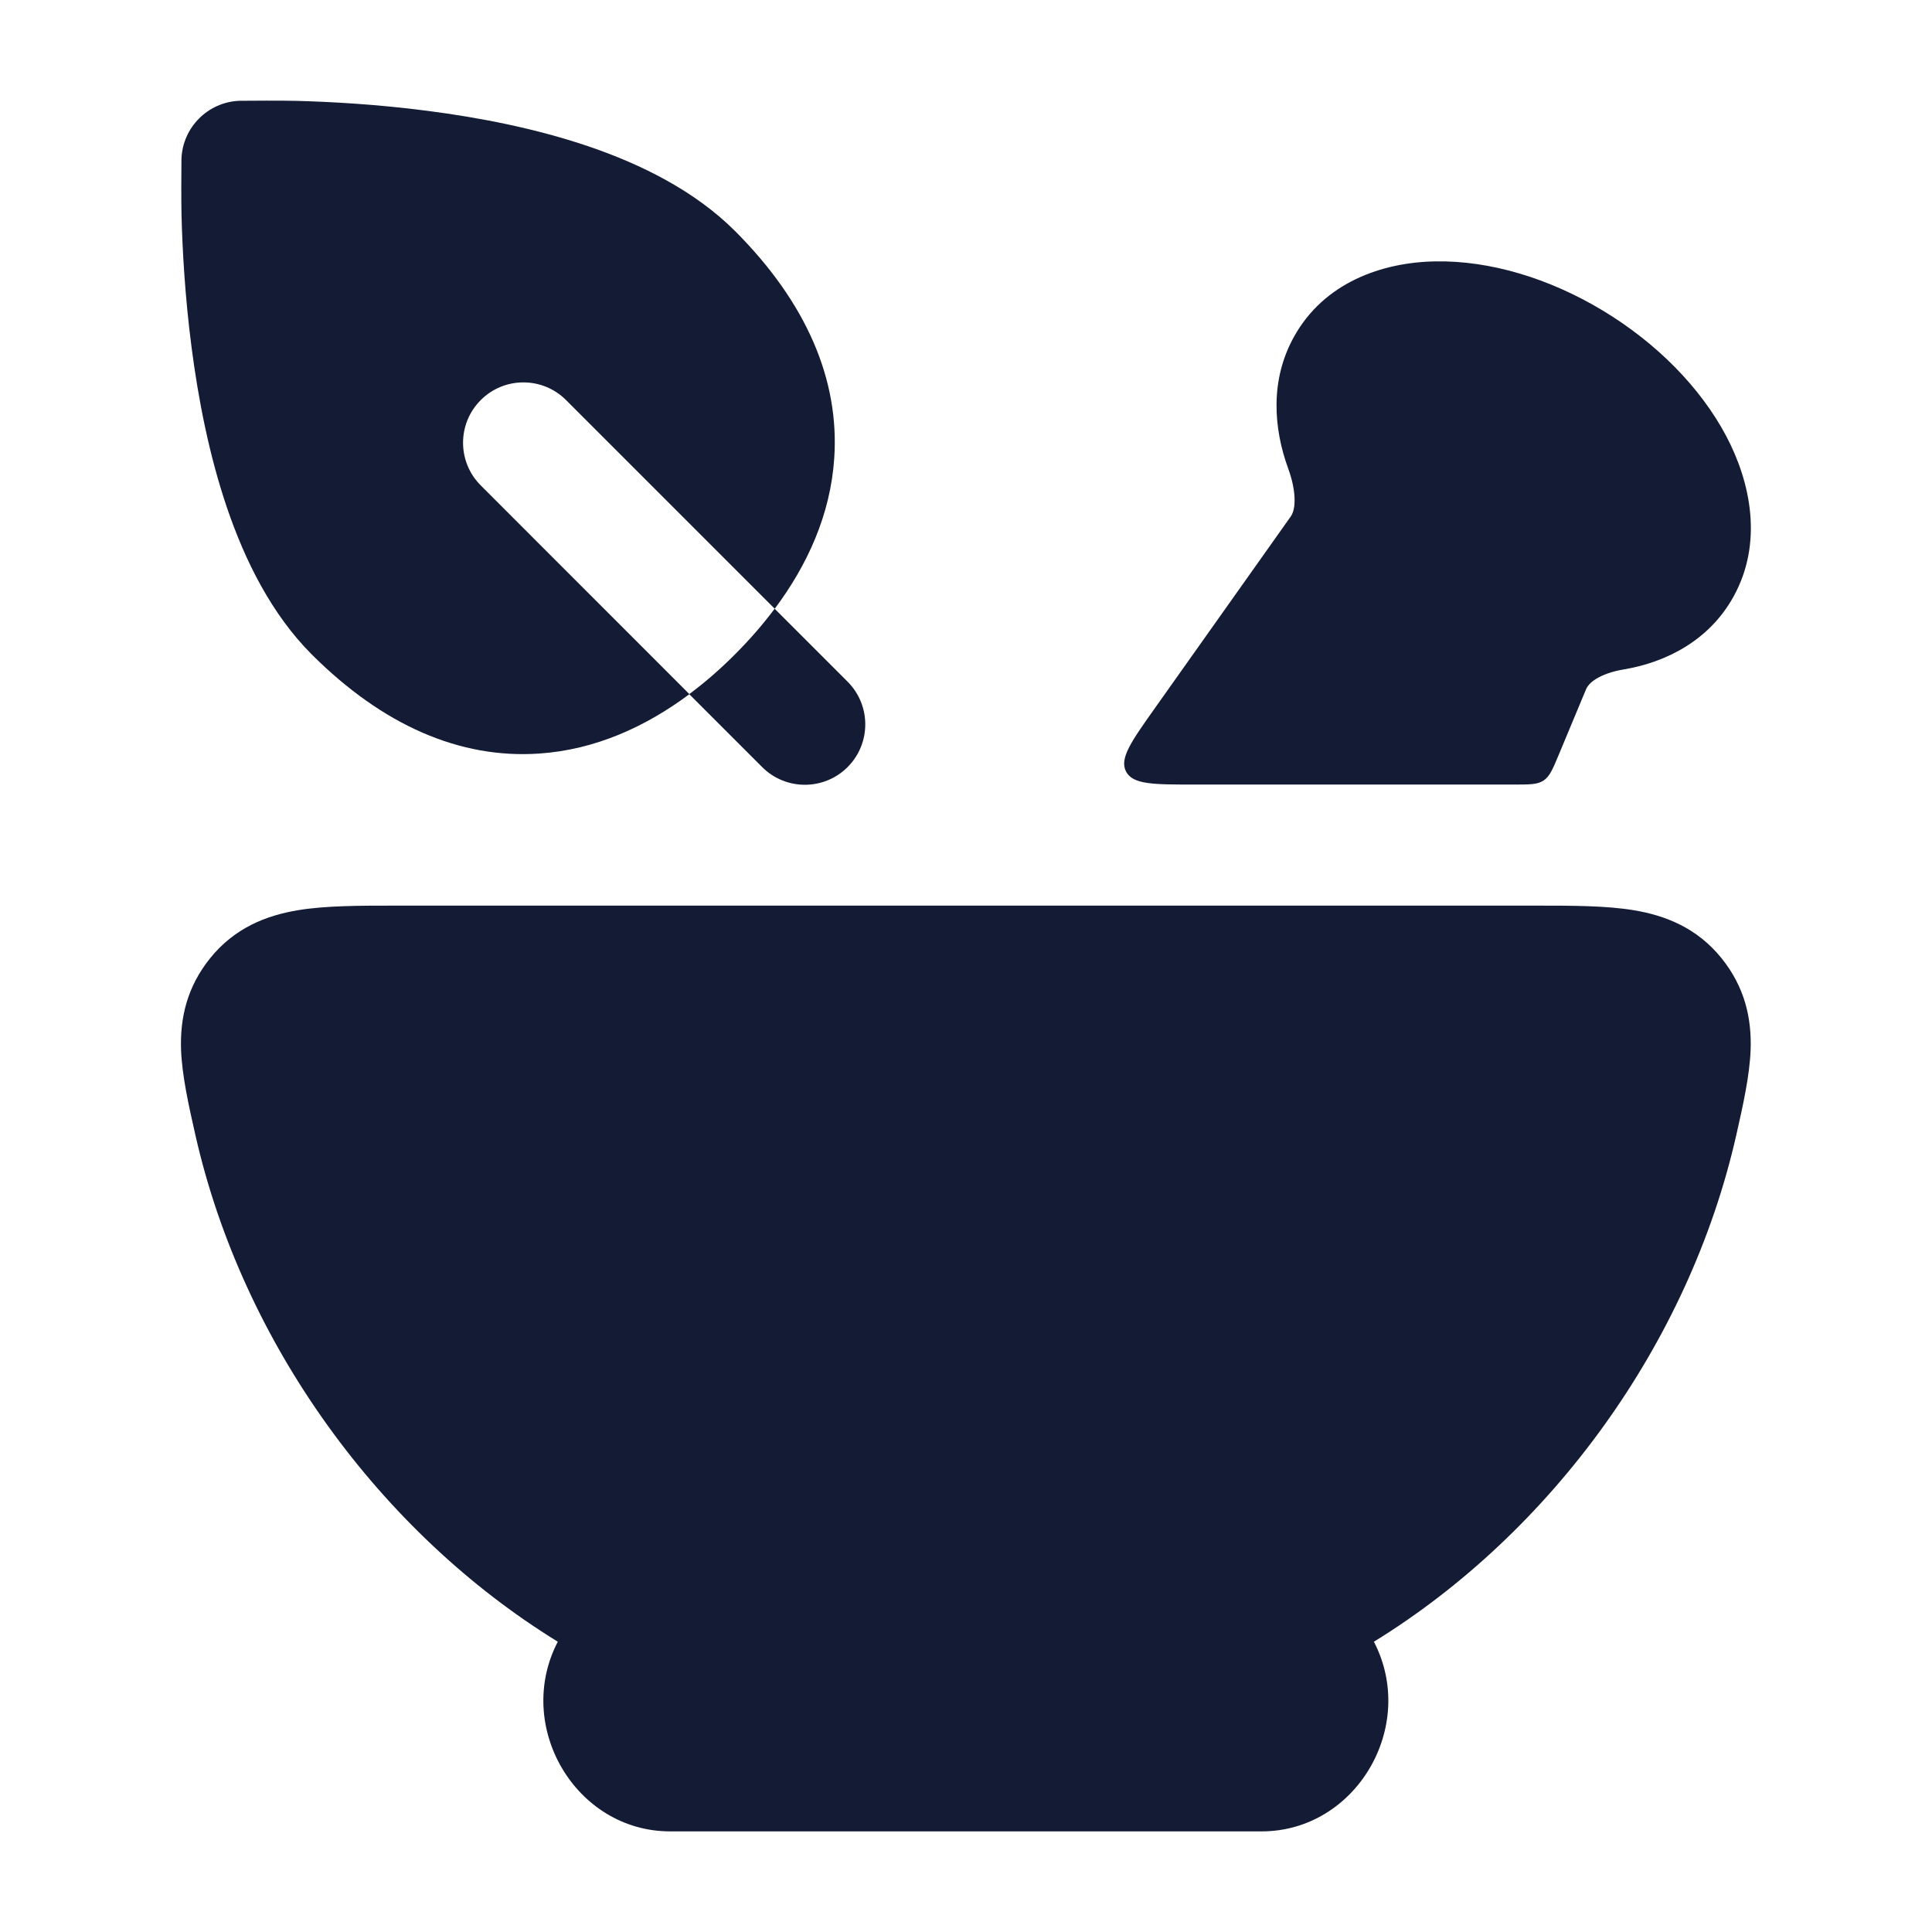 <svg width="24" height="24" viewBox="0 0 24 24" fill="none" xmlns="http://www.w3.org/2000/svg">
<path d="M4.908 11.25H19.088C19.531 11.25 19.951 11.25 20.295 11.307C20.694 11.373 21.085 11.53 21.387 11.905C21.672 12.26 21.76 12.643 21.747 13.038C21.735 13.363 21.652 13.732 21.569 14.099C20.982 16.693 19.269 19.039 17.067 20.394C17.613 21.445 16.845 22.75 15.672 22.75H8.324C7.151 22.75 6.383 21.445 6.929 20.394C4.727 19.039 3.014 16.693 2.427 14.099C2.344 13.732 2.261 13.363 2.249 13.038C2.236 12.643 2.324 12.26 2.609 11.905C2.911 11.53 3.302 11.373 3.701 11.307C4.045 11.25 4.465 11.25 4.908 11.25Z" fill="#141B34"/>
<path d="M9.623 7.562C9.473 7.763 9.306 7.953 9.129 8.13C8.953 8.307 8.763 8.473 8.562 8.623L9.468 9.529C9.761 9.822 10.236 9.822 10.529 9.529C10.822 9.236 10.822 8.761 10.529 8.468L9.623 7.562Z" fill="#141B34"/>
<path fill-rule="evenodd" clip-rule="evenodd" d="M2.254 1.975L2.254 1.982V1.982C2.253 2.111 2.25 2.471 2.255 2.678C2.266 3.1 2.297 3.682 2.38 4.317C2.462 4.95 2.597 5.654 2.822 6.314C3.045 6.967 3.373 7.629 3.872 8.129C4.757 9.013 5.717 9.428 6.697 9.361C7.394 9.314 8.021 9.028 8.564 8.623L5.972 6.03C5.679 5.737 5.679 5.263 5.972 4.97C6.264 4.677 6.739 4.677 7.032 4.97L9.624 7.562C10.03 7.019 10.316 6.393 10.363 5.695C10.43 4.715 10.015 3.755 9.131 2.87C8.631 2.371 7.969 2.043 7.316 1.82C6.656 1.595 5.952 1.46 5.319 1.378C4.684 1.295 4.102 1.264 3.68 1.253C3.472 1.248 3.112 1.251 2.984 1.252L2.977 1.252C2.584 1.266 2.268 1.582 2.254 1.975Z" fill="#141B34"/>
<path d="M19.909 3.857C19.238 3.453 18.502 3.235 17.831 3.247C17.172 3.258 16.448 3.507 16.073 4.186C15.776 4.721 15.819 5.319 16.003 5.822C16.058 5.972 16.083 6.111 16.082 6.221C16.081 6.328 16.056 6.385 16.032 6.419L14.345 8.799C14.051 9.214 13.904 9.422 13.988 9.584C14.072 9.746 14.326 9.746 14.835 9.746H18.809C19.003 9.746 19.1 9.746 19.175 9.696C19.251 9.645 19.288 9.556 19.363 9.377L19.701 8.566C19.718 8.526 19.751 8.481 19.826 8.434C19.908 8.383 20.025 8.34 20.17 8.316C20.701 8.227 21.234 7.954 21.534 7.412C21.903 6.745 21.75 5.994 21.441 5.412C21.123 4.814 20.581 4.262 19.909 3.857Z" fill="#141B34"/>
</svg>
